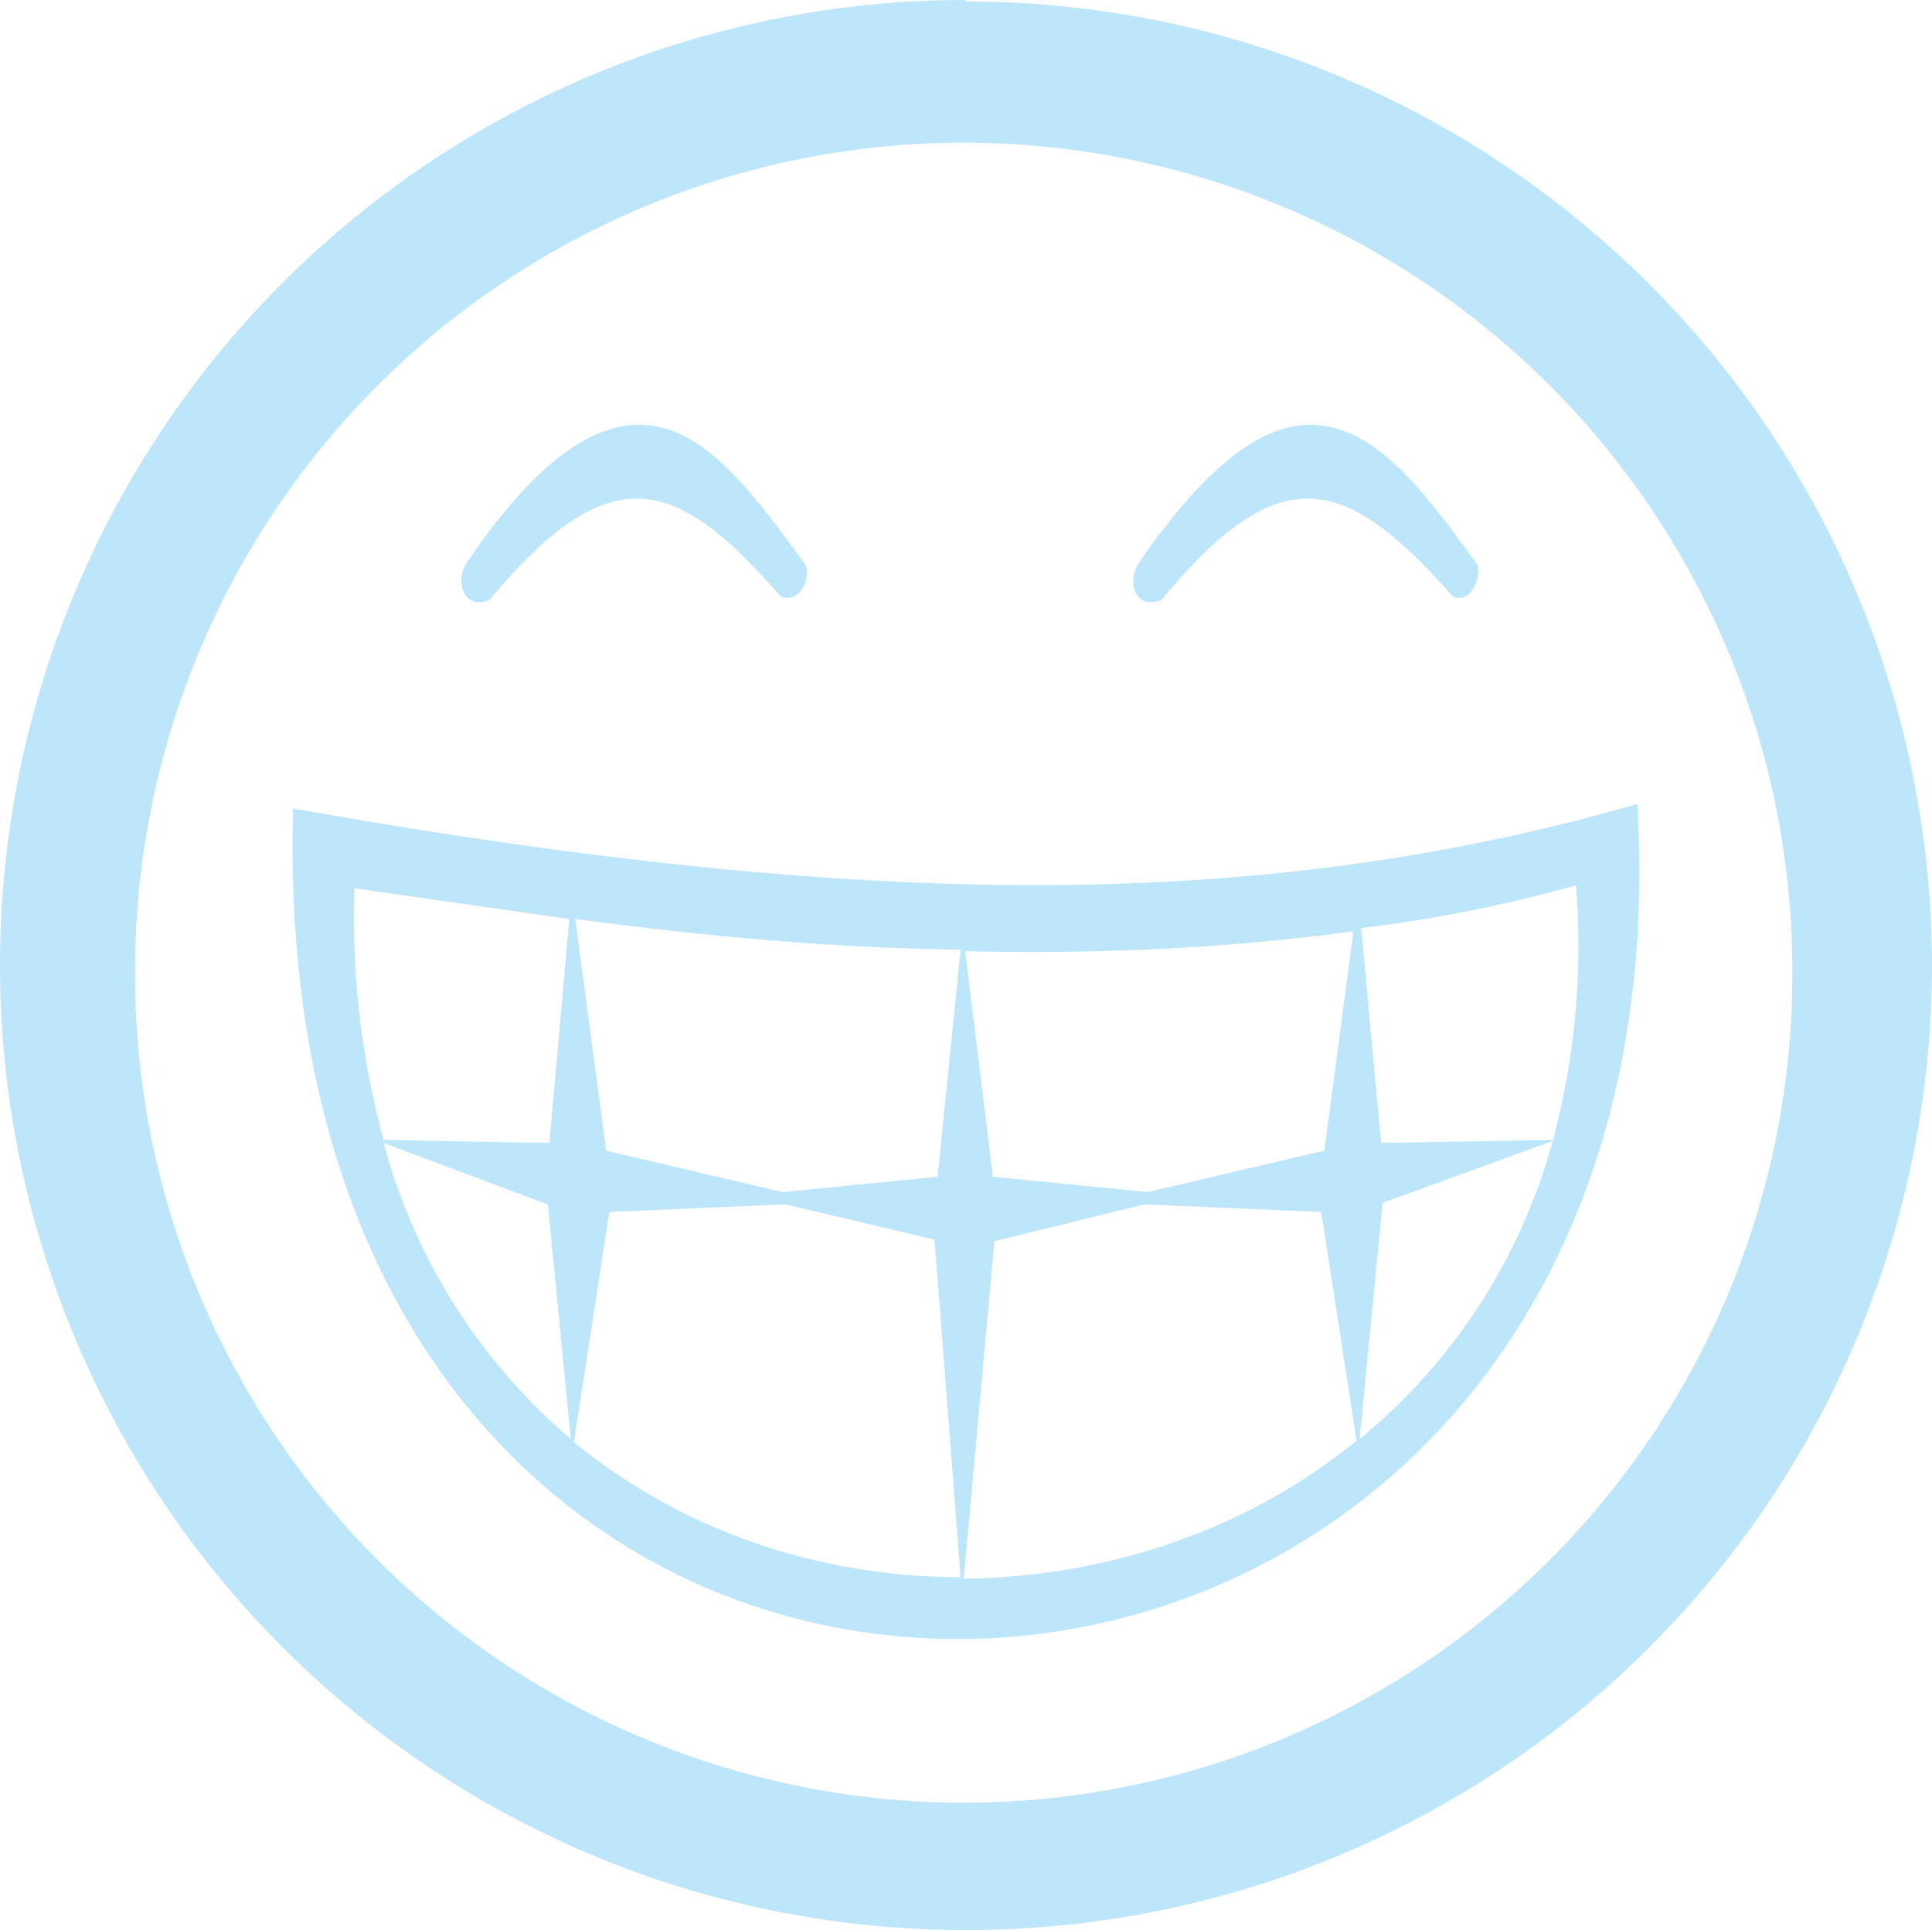 <?xml version="1.0" encoding="UTF-8" standalone="no"?>
<svg
   width="47.584"
   height="47.547"
   viewBox="0 0 12.59 12.58"
   version="1.1"
   id="svg21"
   sodipodi:docname="face-laugh.svg"
   inkscape:version="0.92.4 (5da689c313, 2019-01-14)"
   xmlns:inkscape="http://www.inkscape.org/namespaces/inkscape"
   xmlns:sodipodi="http://sodipodi.sourceforge.net/DTD/sodipodi-0.dtd"
   xmlns="http://www.w3.org/2000/svg"
   xmlns:svg="http://www.w3.org/2000/svg"
   xmlns:rdf="http://www.w3.org/1999/02/22-rdf-syntax-ns#"
   xmlns:cc="http://creativecommons.org/ns#"
   xmlns:dc="http://purl.org/dc/elements/1.1/">
  <sodipodi:namedview
     pagecolor="#ffffff"
     bordercolor="#666666"
     borderopacity="1"
     objecttolerance="10"
     gridtolerance="10"
     guidetolerance="10"
     inkscape:pageopacity="0"
     inkscape:pageshadow="2"
     inkscape:window-width="1087"
     inkscape:window-height="480"
     id="namedview23"
     showgrid="false"
     inkscape:zoom="4.9166667"
     inkscape:cx="2.1355932"
     inkscape:cy="24"
     inkscape:window-x="0"
     inkscape:window-y="25"
     inkscape:window-maximized="0"
     inkscape:current-layer="svg21"
     inkscape:showpageshadow="0"
     inkscape:pagecheckerboard="0"
     inkscape:deskcolor="#d1d1d1" />
  <defs
     id="defs17" />
  <path
     d="M 6.3,7.9602003e-6 A 6.29,6.29 0 0 0 7.9613924e-6,6.3 6.29,6.29 0 0 0 6.3,12.58 a 6.29,6.29 0 0 0 6.29,-6.3 6.29,6.29 0 0 0 -6.31,-6.27 z M 6.28,0.93 a 5.4,5.4 0 0 1 5.4,5.4 5.4,5.4 0 0 1 -5.4,5.42 5.4,5.4 0 0 1 -5.4,-5.4 A 5.4,5.4 0 0 1 6.28,0.93 Z m -2.08,1.84 c -0.32,-0.02 -0.7,0.22 -1.16,0.9 -0.08,0.13 -0.01,0.31 0.15,0.24 0.79,-0.95 1.22,-0.8 1.9,-0.02 0.15,0.05 0.2,-0.18 0.15,-0.22 -0.32,-0.44 -0.64,-0.88 -1.04,-0.9 z m 4.37,0 c -0.31,-0.02 -0.68,0.22 -1.15,0.9 -0.08,0.13 -0.02,0.31 0.15,0.24 0.78,-0.95 1.21,-0.8 1.9,-0.02 0.14,0.05 0.19,-0.18 0.15,-0.22 -0.32,-0.44 -0.64,-0.88 -1.05,-0.9 z m 2.1,2.47 c -2.56,0.74 -5.2,0.66 -8.76,0.03 -0.21,7.47 9.17,6.97 8.76,-0.03 z m -0.4,0.53 a 4.9,4.9 0 0 1 -0.15,1.66 l -1.12,0.02 -0.13,-1.4 c 0.48,-0.06 0.94,-0.15 1.4,-0.28 z m -7.96,0.02 1.4,0.2 -0.13,1.46 -1.08,-0.02 a 5.48,5.48 0 0 1 -0.19,-1.64 z m 1.44,0.2 c 0.9,0.12 1.72,0.19 2.51,0.2 l -0.15,1.48 -1.01,0.1 -1.15,-0.27 -0.2,-1.5 z m 5.07,0.08 -0.19,1.43 -1.15,0.27 -1.01,-0.1 -0.18,-1.47 c 0.89,0.02 1.72,-0.02 2.53,-0.13 z m 1.3,1.36 a 3.8,3.8 0 0 1 -1.26,1.95 l 0.15,-1.54 1.1,-0.4 z m -7.62,0.02 1.07,0.4 0.15,1.53 a 3.84,3.84 0 0 1 -1.22,-1.93 z m 2.62,0.4 0.97,0.23 0.17,2.2 c -0.9,0 -1.8,-0.29 -2.52,-0.88 l 0.23,-1.5 z m 2.34,0 1.15,0.05 0.23,1.49 c -0.72,0.59 -1.64,0.89 -2.56,0.9 l 0.2,-2.2 z"
     id="path19"
     inkscape:connector-curvature="0"
     style="fill:#bde6fb;fill-opacity:1" />
</svg>
